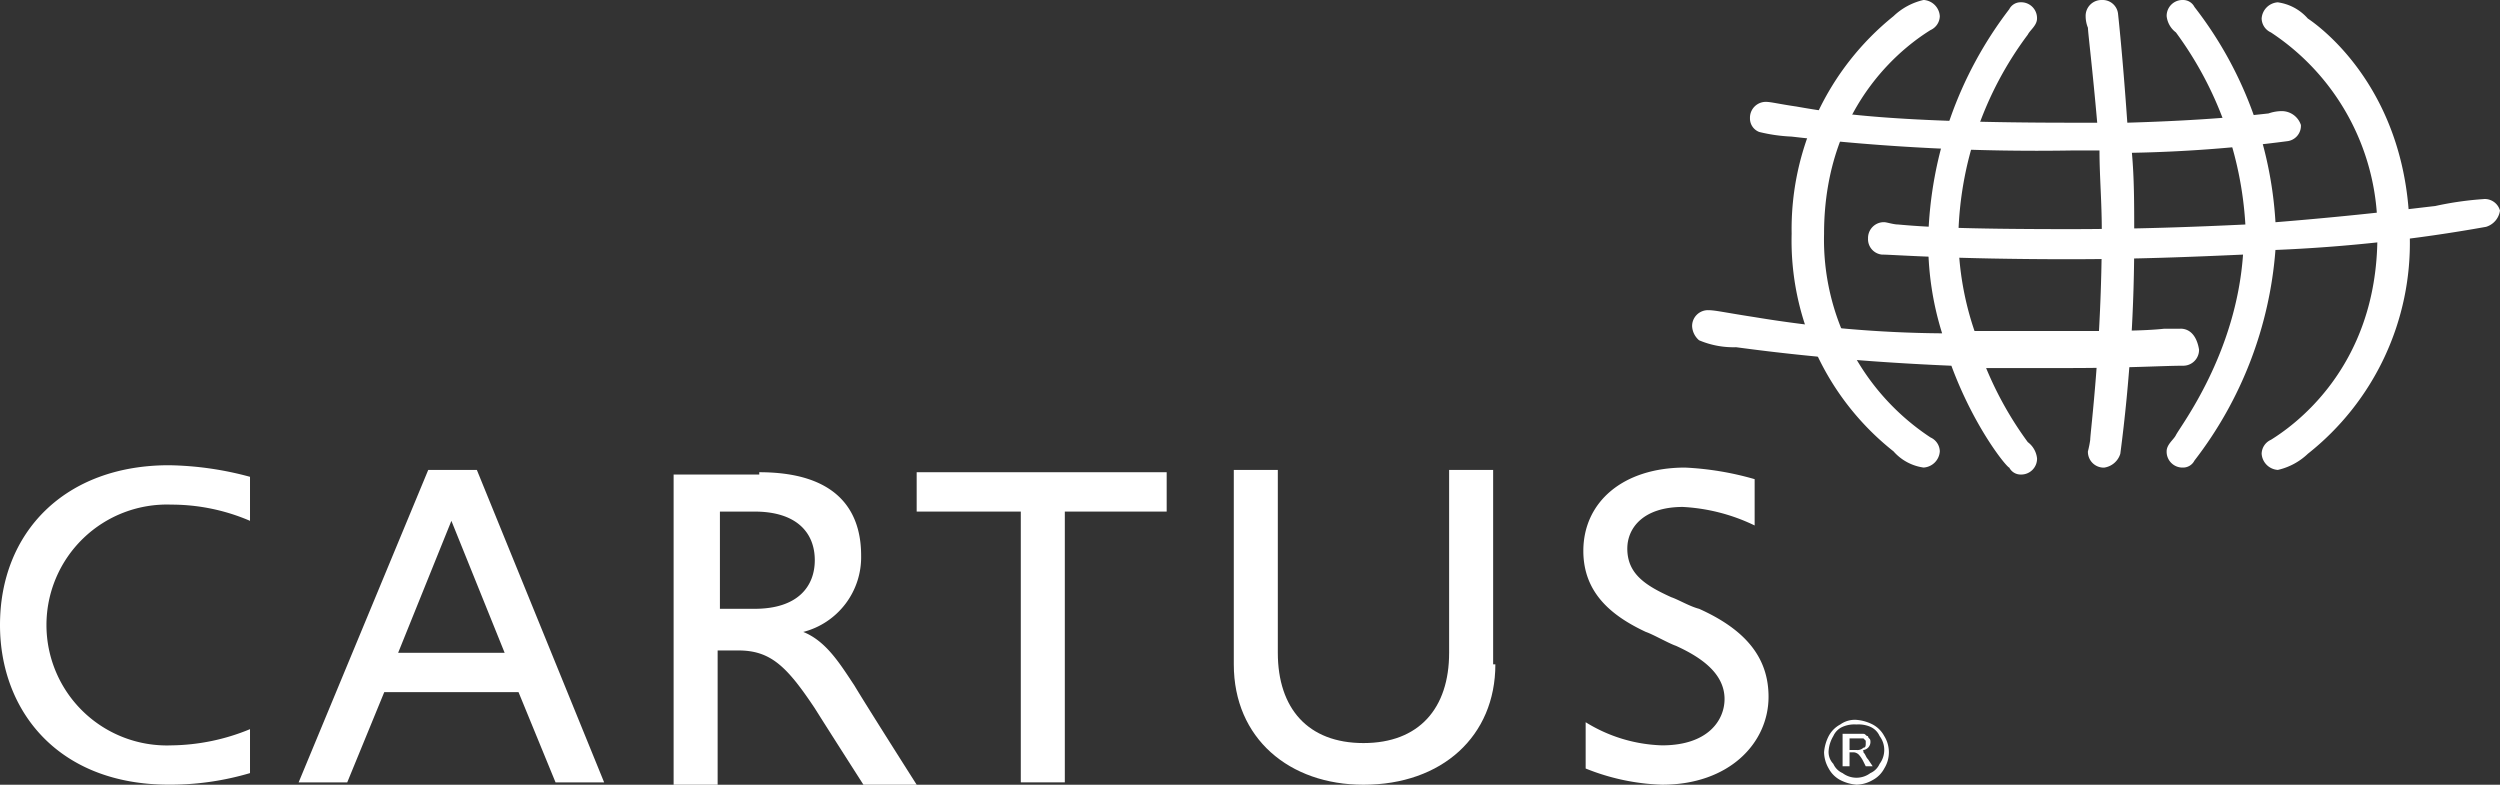 <svg xmlns="http://www.w3.org/2000/svg" width="187.417" height="58.828" viewBox="0 0 187.417 58.828"><rect x="0" y="0" width="187.417" height="58.828" fill="#333333" stroke="none"/><defs><style>.a{fill:#fff;}</style></defs><g transform="translate(-681.1 -129.4)"><path class="a" d="M760.442,152.75h-7.636v20.3h-3.3v-20.3H741.7V149.8h18.742Z" transform="translate(8.12 15.001)"/><path class="a" d="M775.009,164.277c0,5.38-3.991,9.024-9.891,9.024-5.553,0-9.718-3.471-9.718-9.024V149.7h3.3v13.709c0,4.165,2.256,6.768,6.421,6.768s6.421-2.6,6.421-6.768V149.7h3.3v14.577Z" transform="translate(18.194 14.928)"/><path class="a" d="M720.842,169.283a15.859,15.859,0,0,1-5.9,1.215,9.03,9.03,0,1,1,0-18.048,14.893,14.893,0,0,1,5.9,1.215v-3.3a24.455,24.455,0,0,0-6.074-.868c-7.809,0-12.668,5.033-12.668,11.974,0,6.421,4.338,11.974,12.668,11.974a21.1,21.1,0,0,0,6.074-.868Z" transform="translate(-21 14.78)"/><path class="a" d="M783.341,153.938a14.034,14.034,0,0,0-5.38-1.388c-2.95,0-4.165,1.562-4.165,3.124,0,1.909,1.388,2.777,3.3,3.644.521.174,1.388.694,2.082.868,3.471,1.562,5.206,3.644,5.206,6.594,0,3.471-2.95,6.594-7.983,6.594a16.662,16.662,0,0,1-5.727-1.215v-3.471a11.5,11.5,0,0,0,5.727,1.735c3.471,0,4.685-1.909,4.685-3.471,0-1.909-1.735-3.124-3.644-3.991-.521-.174-1.735-.868-2.256-1.041-2.6-1.215-4.686-2.95-4.686-6.074,0-3.644,2.95-6.247,7.636-6.247a22.619,22.619,0,0,1,5.206.868v3.471Z" transform="translate(29.298 14.854)"/><path class="a" d="M734.671,160.039h2.6c3.3,0,4.512-1.735,4.512-3.644,0-2.082-1.388-3.644-4.512-3.644h-2.6Zm2.95-10.239c5.727,0,7.636,2.777,7.636,6.247a5.788,5.788,0,0,1-4.338,5.727c1.735.694,2.776,2.429,3.818,3.991,1.041,1.735,4.685,7.462,4.685,7.462H745.43s-2.776-4.338-3.644-5.727c-2.083-3.124-3.3-4.338-5.727-4.338H734.5v10.065h-3.3V149.974h6.421Z" transform="translate(0.399 15.001)"/><path class="a" d="M726.453,153.518l-3.991,9.891h7.983l-3.991-9.891Zm11.453,19.609h-3.644l-2.776-6.768H721.421l-2.777,6.768H715l9.718-23.427h3.644Z" transform="translate(-11.514 14.928)"/><path class="a" d="M817.613,137.73a3.053,3.053,0,0,0-1.041.174c-1.562.174-4.685.521-10.586.694-.347-5.033-.694-8.156-.694-8.156a1.16,1.16,0,0,0-1.215-1.041,1.186,1.186,0,0,0-1.215,1.215,2.323,2.323,0,0,0,.173.868c0,.347.347,3.124.694,7.115h-1.909c-13.362,0-17.7-.694-20.651-1.215-1.215-.174-1.909-.347-2.256-.347a1.186,1.186,0,0,0-1.215,1.215,1.079,1.079,0,0,0,.694,1.041,12.315,12.315,0,0,0,2.43.347,159.294,159.294,0,0,0,21,1.041H803.9c0,1.909.173,3.818.173,6.074,0,8.5-.868,15.1-.868,15.618a7.519,7.519,0,0,1-.173.868,1.186,1.186,0,0,0,1.215,1.215,1.489,1.489,0,0,0,1.215-1.041,123.081,123.081,0,0,0,1.041-16.486c0-2.256,0-4.165-.173-6.074a104,104,0,0,0,11.627-.868A1.16,1.16,0,0,0,819,138.771a1.512,1.512,0,0,0-1.388-1.041" transform="translate(34.592)"/><path class="a" d="M831.387,144.324a24.621,24.621,0,0,0-3.644.521c-1.562.174-5.553.694-11.974,1.215a29.075,29.075,0,0,0-6.074-16.139.954.954,0,0,0-.868-.521,1.186,1.186,0,0,0-1.215,1.215,1.757,1.757,0,0,0,.694,1.215,26.945,26.945,0,0,1,5.206,14.4c-3.644.174-8.156.347-13.189.347-8.33,0-10.933-.174-12.842-.347-.347,0-.868-.174-1.041-.174a1.186,1.186,0,0,0-1.215,1.215,1.16,1.16,0,0,0,1.041,1.215c.868,0,5.032.347,14.056.347,4.859,0,9.2-.174,13.015-.347-.521,7.462-4.685,12.842-5.033,13.536-.173.347-.694.694-.694,1.215a1.186,1.186,0,0,0,1.215,1.215.954.954,0,0,0,.868-.521,29.478,29.478,0,0,0,6.074-15.792,116.376,116.376,0,0,0,15.792-1.735,1.489,1.489,0,0,0,1.041-1.215,1.183,1.183,0,0,0-1.215-.868m-44.251-13.709a4.82,4.82,0,0,1,2.256-1.215,1.3,1.3,0,0,1,1.215,1.215,1.172,1.172,0,0,1-.694,1.041c-1.388.868-7.983,5.206-7.983,15.271a17.752,17.752,0,0,0,7.983,15.271,1.172,1.172,0,0,1,.694,1.041,1.3,1.3,0,0,1-1.215,1.215,3.664,3.664,0,0,1-2.256-1.215,20.13,20.13,0,0,1-7.636-16.312,20.489,20.489,0,0,1,7.636-16.312" transform="translate(35.916)"/><path class="a" d="M811.816,153.968H810.6c-1.562.174-3.991.174-7.115.174h-7.115a22.607,22.607,0,0,1-1.215-7.115,26.084,26.084,0,0,1,5.206-15.1c.173-.347.694-.694.694-1.215a1.186,1.186,0,0,0-1.215-1.215.954.954,0,0,0-.868.521A29.451,29.451,0,0,0,792.9,147.2a22.715,22.715,0,0,0,1.041,7.115,89.83,89.83,0,0,1-14.056-1.215c-2.256-.347-2.95-.521-3.471-.521a1.186,1.186,0,0,0-1.215,1.215,1.483,1.483,0,0,0,.521,1.041,6.608,6.608,0,0,0,2.777.521c2.6.347,7.983,1.041,16.139,1.388,1.735,4.685,4.165,7.635,4.338,7.635a.954.954,0,0,0,.868.521,1.186,1.186,0,0,0,1.215-1.215,1.757,1.757,0,0,0-.694-1.215,26.379,26.379,0,0,1-3.124-5.553h6.247c4.165,0,7.115-.174,8.5-.174a1.186,1.186,0,0,0,1.215-1.215c-.173-1.041-.694-1.562-1.388-1.562M829,147.027a20.13,20.13,0,0,1-7.635,16.312,4.82,4.82,0,0,1-2.256,1.215,1.3,1.3,0,0,1-1.215-1.215,1.172,1.172,0,0,1,.694-1.041c1.388-.868,7.983-5.206,7.983-15.271a17.752,17.752,0,0,0-7.983-15.271,1.172,1.172,0,0,1-.694-1.041A1.3,1.3,0,0,1,819.1,129.5a3.664,3.664,0,0,1,2.256,1.215c1.041.694,7.635,5.553,7.635,16.312" transform="translate(32.754 0.074)"/><path class="a" d="M782.809,162.756h.521a.637.637,0,0,0,.521-.174c.173,0,.173-.174.173-.347v-.174l-.173-.174h-1.041Zm-.521,1.388v-2.6h1.562c.173,0,.173.174.347.174,0,.174.174.174.174.347a.614.614,0,0,1-.694.694c.173,0,.173,0,.173.174.173.174.173.347.347.521l.347.521h-.521l-.173-.347a2.146,2.146,0,0,0-.347-.521.606.606,0,0,0-.347-.174h-.347v1.041h-.521Zm1.041-3.3a2.2,2.2,0,0,0-1.041.174,1.356,1.356,0,0,0-.694.694,2.466,2.466,0,0,0-.347,1.041,1.275,1.275,0,0,0,.347,1.041,1.354,1.354,0,0,0,.694.694,1.735,1.735,0,0,0,2.082,0,1.356,1.356,0,0,0,.694-.694,1.735,1.735,0,0,0,0-2.082,1.355,1.355,0,0,0-.694-.694,2.2,2.2,0,0,0-1.041-.174m0-.347a3.217,3.217,0,0,1,1.215.347,2.091,2.091,0,0,1,.868.868,2.3,2.3,0,0,1,0,2.429,2.091,2.091,0,0,1-.868.868,2.508,2.508,0,0,1-1.215.347,3.218,3.218,0,0,1-1.215-.347,2.092,2.092,0,0,1-.868-.868,2.509,2.509,0,0,1-.347-1.215,3.216,3.216,0,0,1,.347-1.215,2.092,2.092,0,0,1,.868-.868,1.872,1.872,0,0,1,1.215-.347" transform="translate(36.945 22.869)"/></g></svg>